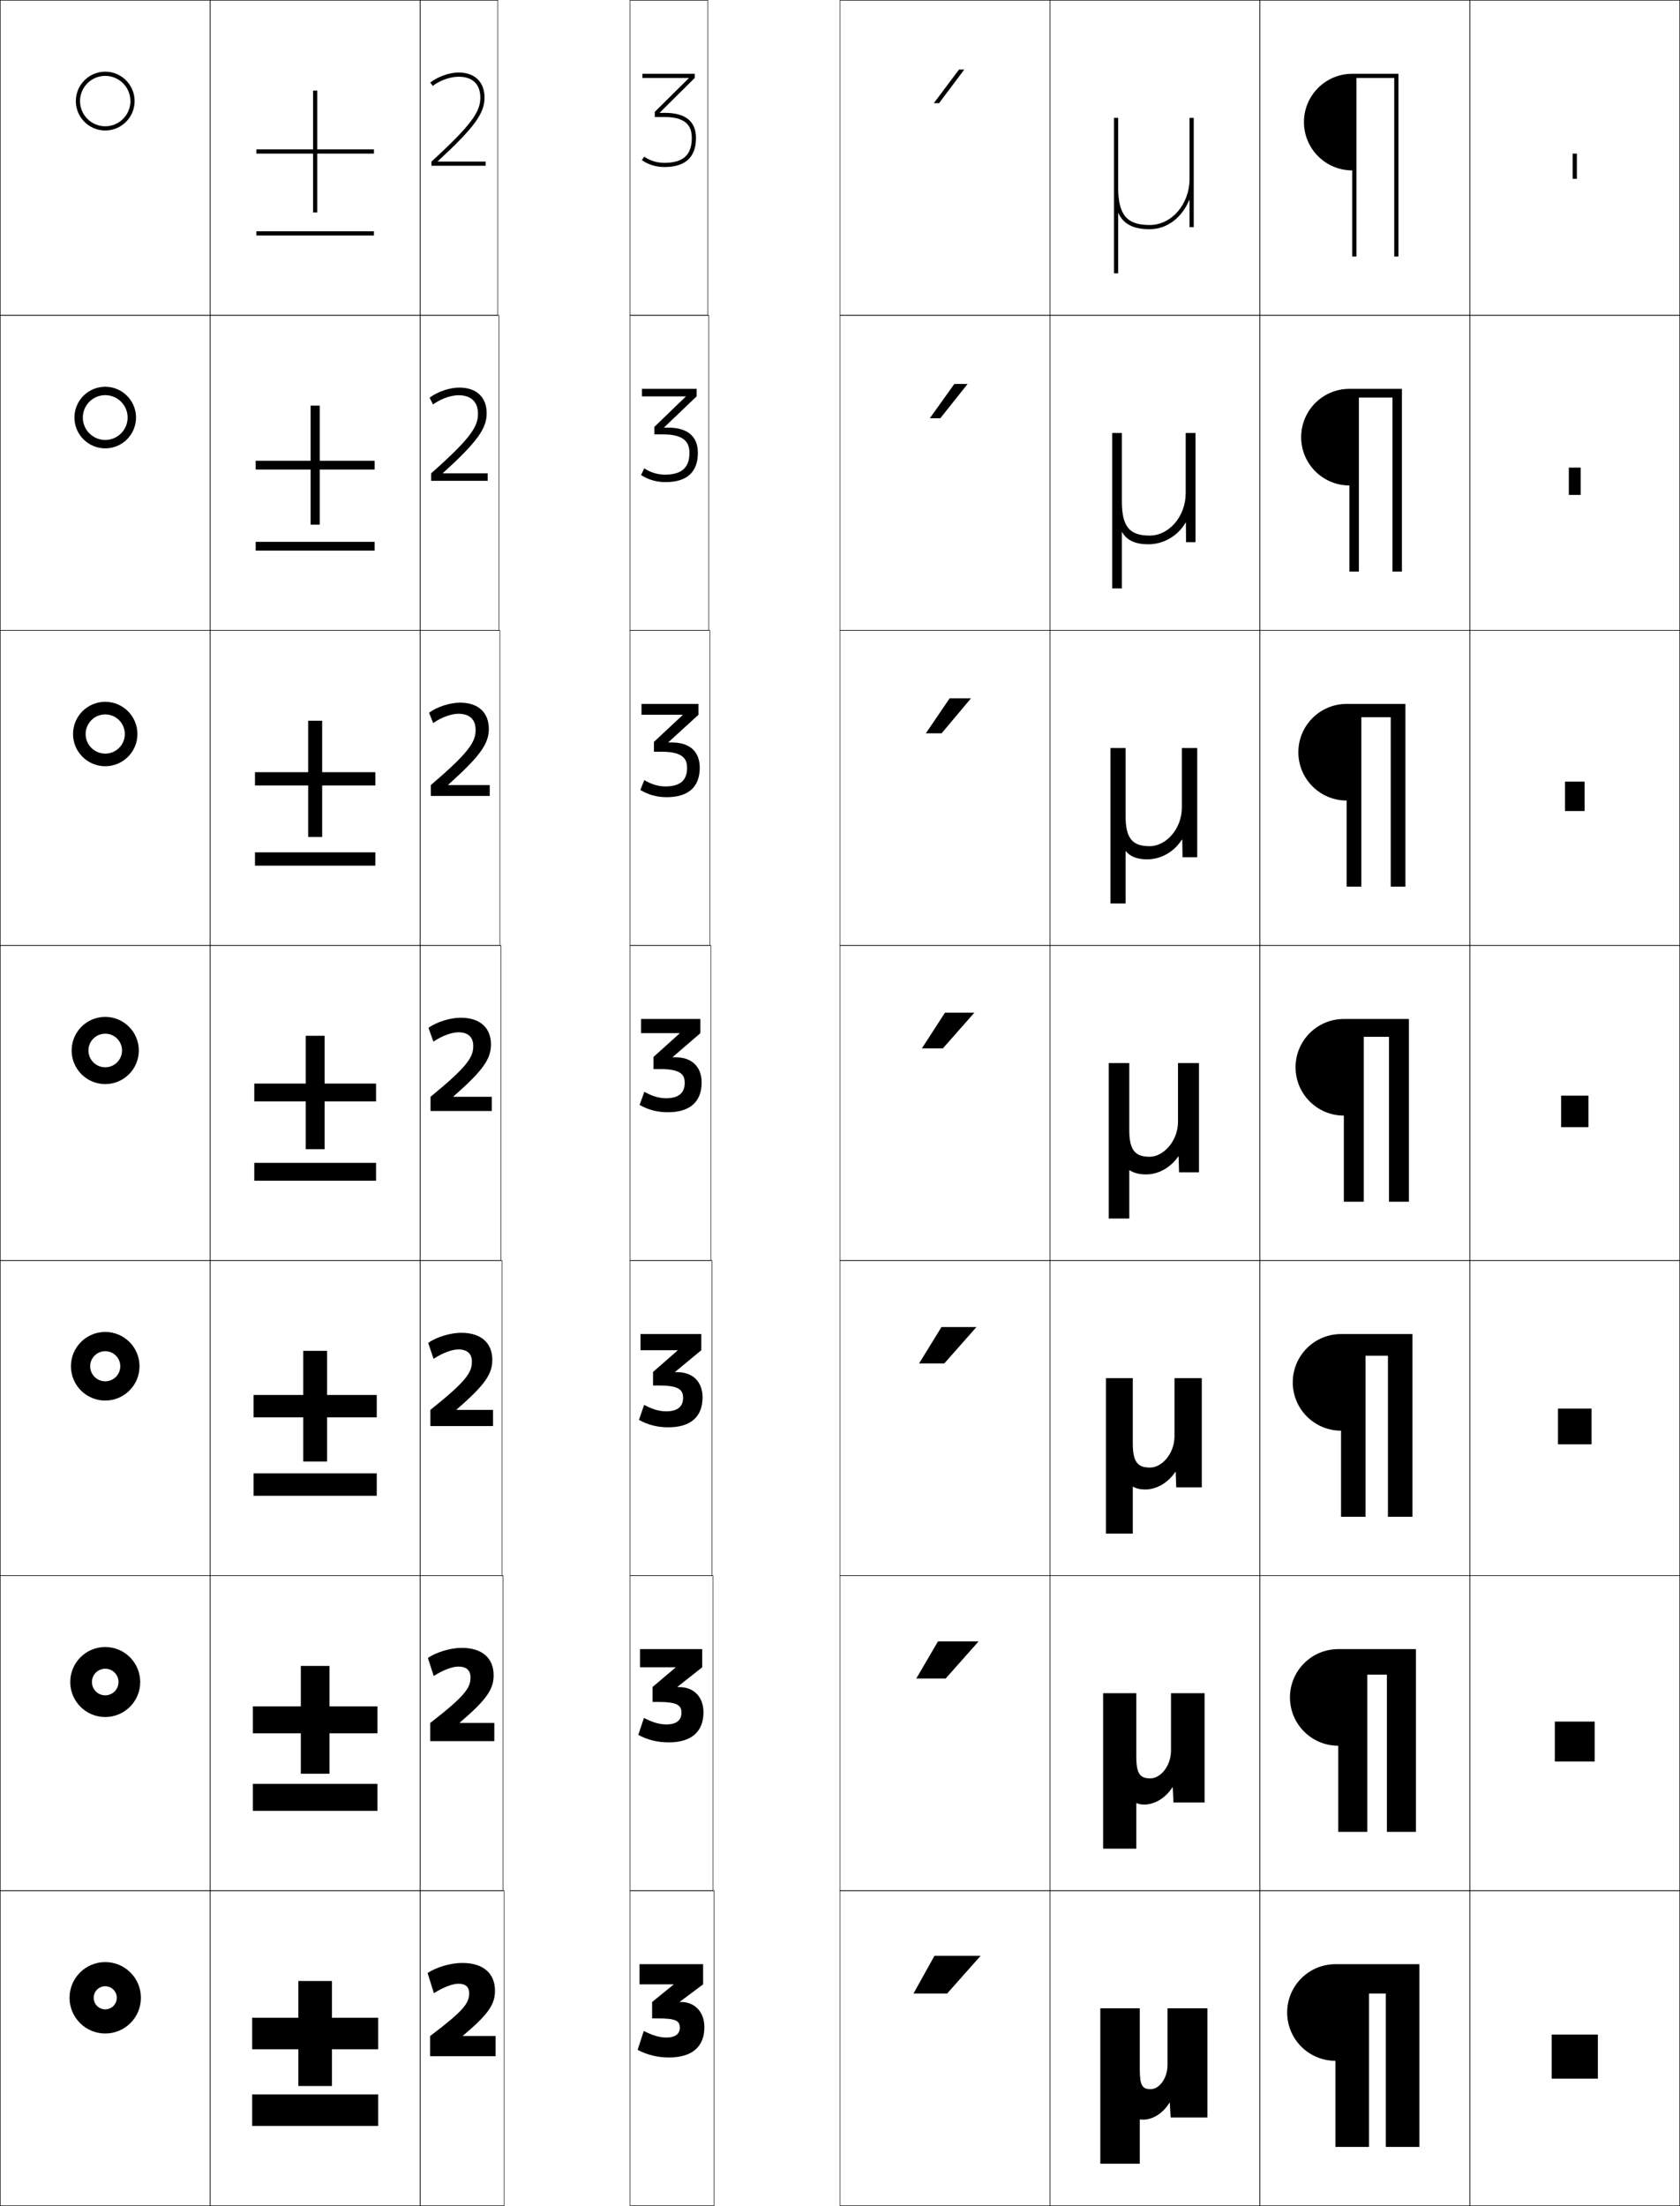 <?xml version="1.0" encoding="utf-8"?>
<!-- Generator: Adobe Illustrator 11 Build 225, SVG Export Plug-In . SVG Version: 6.0.0 Build 78)  -->
<!DOCTYPE svg PUBLIC "-//W3C//DTD SVG 1.0//EN"    "http://www.w3.org/TR/2001/REC-SVG-20010904/DTD/svg10.dtd">
<svg  xmlns="http://www.w3.org/2000/svg" xmlns:xlink="http://www.w3.org/1999/xlink" xmlns:a="http://ns.adobe.com/AdobeSVGViewerExtensions/3.0/"
	 width="800.25" height="1050.25" viewBox="0 0 800.25 1050.25" overflow="visible" enable-background="new 0 0 800.25 1050.25"
	 xml:space="preserve">
		<g id="レイヤー1">
			<g>
				<rect x="0.125" y="0.125" fill="none" stroke="#000000" stroke-width="0.25" width="100" height="150"/> 
				<rect x="0.125" y="150.125" fill="none" stroke="#000000" stroke-width="0.25" width="100" height="150"/> 
				<rect x="0.125" y="300.125" fill="none" stroke="#000000" stroke-width="0.25" width="100" height="150"/> 
				<rect x="0.125" y="450.125" fill="none" stroke="#000000" stroke-width="0.25" width="100" height="150"/> 
				<rect x="0.125" y="600.125" fill="none" stroke="#000000" stroke-width="0.25" width="100" height="150"/> 
				<rect x="0.125" y="750.125" fill="none" stroke="#000000" stroke-width="0.25" width="100" height="150"/> 
				<rect x="0.125" y="900.125" fill="none" stroke="#000000" stroke-width="0.25" width="100" height="150"/> 
				<rect x="100.125" y="0.125" fill="none" stroke="#000000" stroke-width="0.25" width="100" height="150"/> 
				<rect x="100.125" y="150.125" fill="none" stroke="#000000" stroke-width="0.25" width="100" height="150"/> 
				<rect x="100.125" y="300.125" fill="none" stroke="#000000" stroke-width="0.25" width="100" height="150"/> 
				<rect x="100.125" y="450.125" fill="none" stroke="#000000" stroke-width="0.25" width="100" height="150"/> 
				<rect x="100.125" y="600.125" fill="none" stroke="#000000" stroke-width="0.25" width="100" height="150"/> 
				<rect x="100.125" y="750.125" fill="none" stroke="#000000" stroke-width="0.25" width="100" height="150"/> 
				<rect x="100.125" y="900.125" fill="none" stroke="#000000" stroke-width="0.25" width="100" height="150"/> 
				<rect x="200.125" y="0.125" fill="none" stroke="#000000" stroke-width="0.25" width="37" height="150"/> 
				<rect x="200.125" y="150.125" fill="none" stroke="#000000" stroke-width="0.25" width="37.5" height="150"/> 
				<rect x="200.125" y="300.125" fill="none" stroke="#000000" stroke-width="0.25" width="38" height="150"/> 
				<rect x="200.125" y="450.125" fill="none" stroke="#000000" stroke-width="0.25" width="38.5" height="150"/> 
				<rect x="200.125" y="600.125" fill="none" stroke="#000000" stroke-width="0.25" width="39" height="150"/> 
				<rect x="200.125" y="750.125" fill="none" stroke="#000000" stroke-width="0.25" width="39.5" height="150"/> 
				<rect x="200.125" y="900.125" fill="none" stroke="#000000" stroke-width="0.25" width="40" height="150"/> 
				<rect x="300.125" y="0.125" fill="none" stroke="#000000" stroke-width="0.25" width="37" height="150"/> 
				<rect x="300.125" y="150.125" fill="none" stroke="#000000" stroke-width="0.25" width="37.5" height="150"/> 
				<rect x="300.125" y="300.125" fill="none" stroke="#000000" stroke-width="0.25" width="38" height="150"/> 
				<rect x="300.125" y="450.125" fill="none" stroke="#000000" stroke-width="0.25" width="38.5" height="150"/> 
				<rect x="300.125" y="600.125" fill="none" stroke="#000000" stroke-width="0.25" width="39" height="150"/> 
				<rect x="300.125" y="750.125" fill="none" stroke="#000000" stroke-width="0.25" width="39.5" height="150"/> 
				<rect x="300.125" y="900.125" fill="none" stroke="#000000" stroke-width="0.25" width="40" height="150"/> 
				<rect x="400.125" y="0.125" fill="none" stroke="#000000" stroke-width="0.25" width="100" height="150"/> 
				<rect x="400.125" y="150.125" fill="none" stroke="#000000" stroke-width="0.25" width="100" height="150"/> 
				<rect x="400.125" y="300.125" fill="none" stroke="#000000" stroke-width="0.25" width="100" height="150"/> 
				<rect x="400.125" y="450.125" fill="none" stroke="#000000" stroke-width="0.25" width="100" height="150"/> 
				<rect x="400.125" y="600.125" fill="none" stroke="#000000" stroke-width="0.25" width="100" height="150"/> 
				<rect x="400.125" y="750.125" fill="none" stroke="#000000" stroke-width="0.25" width="100" height="150"/> 
				<rect x="400.125" y="900.125" fill="none" stroke="#000000" stroke-width="0.25" width="100" height="150"/> 
				<rect x="500.125" y="0.125" fill="none" stroke="#000000" stroke-width="0.25" width="100" height="150"/> 
				<rect x="500.125" y="150.125" fill="none" stroke="#000000" stroke-width="0.25" width="100" height="150"/> 
				<rect x="500.125" y="300.125" fill="none" stroke="#000000" stroke-width="0.25" width="100" height="150"/> 
				<rect x="500.125" y="450.125" fill="none" stroke="#000000" stroke-width="0.25" width="100" height="150"/> 
				<rect x="500.125" y="600.125" fill="none" stroke="#000000" stroke-width="0.25" width="100" height="150"/> 
				<rect x="500.125" y="750.125" fill="none" stroke="#000000" stroke-width="0.25" width="100" height="150"/> 
				<rect x="500.125" y="900.125" fill="none" stroke="#000000" stroke-width="0.25" width="100" height="150"/> 
				<rect x="600.125" y="0.125" fill="none" stroke="#000000" stroke-width="0.25" width="100" height="150"/> 
				<rect x="600.125" y="150.125" fill="none" stroke="#000000" stroke-width="0.25" width="100" height="150"/> 
				<rect x="600.125" y="300.125" fill="none" stroke="#000000" stroke-width="0.25" width="100" height="150"/> 
				<rect x="600.125" y="450.125" fill="none" stroke="#000000" stroke-width="0.25" width="100" height="150"/> 
				<rect x="600.125" y="600.125" fill="none" stroke="#000000" stroke-width="0.25" width="100" height="150"/> 
				<rect x="600.125" y="750.125" fill="none" stroke="#000000" stroke-width="0.25" width="100" height="150"/> 
				<rect x="600.125" y="900.125" fill="none" stroke="#000000" stroke-width="0.25" width="100" height="150"/> 
				<rect x="700.125" y="0.125" fill="none" stroke="#000000" stroke-width="0.25" width="100" height="150"/> 
				<rect x="700.125" y="150.125" fill="none" stroke="#000000" stroke-width="0.25" width="100" height="150"/> 
				<rect x="700.125" y="300.125" fill="none" stroke="#000000" stroke-width="0.25" width="100" height="150"/> 
				<rect x="700.125" y="450.125" fill="none" stroke="#000000" stroke-width="0.25" width="100" height="150"/> 
				<rect x="700.125" y="600.125" fill="none" stroke="#000000" stroke-width="0.25" width="100" height="150"/> 
				<rect x="700.125" y="750.125" fill="none" stroke="#000000" stroke-width="0.25" width="100" height="150"/> 
				<rect x="700.125" y="900.125" fill="none" stroke="#000000" stroke-width="0.25" width="100" height="150"/> 
			</g>
			<g>
				<path d="M38.125,48.125c0-6.617,5.383-12,12-12s12,5.383,12,12s-5.383,12-12,12
					S38.125,54.742,38.125,48.125h-2c0,7.72,6.28,14,14,14s14-6.28,14-14s-6.28-14-14-14
					s-14,6.28-14,14H38.125z"/>
				<path d="M50.125,188.125c-5.884,0-10.667,4.783-10.667,10.667h-4
					c0-8.092,6.575-14.666,14.667-14.666s14.667,6.574,14.667,14.666
					c0,8.092-6.575,14.667-14.667,14.667s-14.667-6.575-14.667-14.667h4
					c0,5.884,4.783,10.667,10.667,10.667s10.667-4.783,10.667-10.667
					C60.791,192.907,56.008,188.125,50.125,188.125z"/>
				<path d="M50.125,340.125c-5.151,0-9.333,4.183-9.333,9.333h-6
					c0-8.464,6.869-15.333,15.333-15.333s15.333,6.87,15.333,15.333
					c0,8.464-6.869,15.333-15.333,15.333s-15.333-6.869-15.333-15.333h6
					c0,5.151,4.182,9.333,9.333,9.333s9.333-4.182,9.333-9.333
					S55.276,340.125,50.125,340.125z"/>
				<path d="M42.125,500.125c0,4.418,3.582,8,8,8s8-3.582,8-8s-3.582-8-8-8S42.125,495.707,42.125,500.125h-8
					c0-8.836,7.164-16,16-16s16,7.164,16,16c0,8.837-7.164,16-16,16s-16-7.163-16-16H42.125z"/>
				<path d="M50.125,643.291c-3.958,0-7.167,3.209-7.167,7.167h-9.167
					c0-9.021,7.313-16.333,16.333-16.333c9.021,0,16.333,7.312,16.333,16.333
					s-7.313,16.333-16.333,16.333c-9.02,0-16.333-7.312-16.333-16.333h9.167
					c0,3.958,3.209,7.167,7.167,7.167c3.958,0,7.167-3.209,7.167-7.167
					S54.083,643.291,50.125,643.291z"/>
				<path d="M50.125,794.458c-3.498,0-6.333,2.836-6.333,6.334H33.458
					c0-9.205,7.462-16.667,16.667-16.667s16.667,7.462,16.667,16.667
					c0,9.204-7.462,16.666-16.667,16.666s-16.667-7.462-16.667-16.666h10.333
					c0,3.497,2.835,6.333,6.333,6.333c3.498,0,6.333-2.836,6.333-6.333
					C56.458,797.294,53.623,794.458,50.125,794.458z"/>
				<path d="M33.125,951.125c0,9.389,7.611,17,17,17s17-7.611,17-17s-7.611-17-17-17
					S33.125,941.736,33.125,951.125h11.5c0-3.037,2.463-5.5,5.5-5.5c3.038,0,5.5,2.463,5.5,5.5
					s-2.462,5.5-5.5,5.5c-3.037,0-5.5-2.463-5.5-5.5H33.125z"/>
			</g>
			<g>
				<g>
					<polygon points="180.125,960.625 158.125,960.625 158.125,943.125 142.125,943.125 142.125,960.625 120.125,960.625 
						120.125,975.625 142.125,975.625 142.125,993.125 158.125,993.125 158.125,975.625 180.125,975.625 "/>
					<rect x="120.125" y="997.125" width="60" height="15"/> 
				</g>
				<g>
					<polygon points="156.958,793.125 143.292,793.125 143.292,812.375 120.458,812.375 120.458,825.208 
						143.292,825.208 143.292,844.458 156.958,844.458 156.958,825.208 179.792,825.208 
						179.792,812.375 156.958,812.375 "/>
					<rect x="120.458" y="849.291" width="59.333" height="12.834"/> 
				</g>
				<g>
					<polygon points="155.792,643.125 144.458,643.125 144.458,664.125 120.792,664.125 120.792,674.792 
						144.458,674.792 144.458,695.792 155.792,695.792 155.792,674.792 179.458,674.792 
						179.458,664.125 155.792,664.125 "/>
					<rect x="120.792" y="701.458" width="58.667" height="10.667"/> 
				</g>
				<g>
					<polygon points="154.625,493.125 145.625,493.125 145.625,515.875 121.125,515.875 121.125,524.375 145.625,524.375 
						145.625,547.125 154.625,547.125 154.625,524.375 179.125,524.375 179.125,515.875 154.625,515.875 "/>
					<rect x="121.125" y="553.625" width="58" height="8.5"/> 
				</g>
				<g>
					<polygon points="153.458,343.125 146.792,343.125 146.792,367.625 121.458,367.625 
						121.458,373.958 146.792,373.958 146.792,398.458 153.458,398.458 153.458,373.958 
						178.791,373.958 178.791,367.625 153.458,367.625 "/>
					<rect x="121.458" y="405.792" width="57.333" height="6.333"/> 
				</g>
				<g>
					<polygon points="152.292,193.125 147.958,193.125 147.958,219.375 121.792,219.375 121.792,223.542 
						147.958,223.542 147.958,249.792 152.292,249.792 152.292,223.542 178.458,223.542 
						178.458,219.375 152.292,219.375 "/>
					<rect x="121.792" y="257.958" width="56.667" height="4.167"/> 
				</g>
				<g>
					<polygon points="178.125,71.125 151.125,71.125 151.125,43.125 149.125,43.125 149.125,71.125 122.125,71.125 122.125,73.125 
						149.125,73.125 149.125,101.125 151.125,101.125 151.125,73.125 178.125,73.125 "/>
					<rect x="122.125" y="110.125" width="56" height="2"/> 
				</g>
			</g>
			<g>
				<polygon points="451.125,949.125 467.125,931.125 445.125,931.125 435.125,949.125 "/>
				<polygon points="446.791,781.458 436.458,799.125 450.458,799.125 466.125,781.458 "/>
				<polygon points="448.458,631.792 437.792,649.125 449.792,649.125 465.125,631.792 "/>
				<polygon points="450.125,482.125 439.125,499.125 449.125,499.125 464.125,482.125 "/>
				<polygon points="448.517,349.125 462.52,332.458 452.354,332.458 441.018,349.125 "/>
				<polygon points="447.909,199.125 460.915,182.792 454.582,182.792 442.91,199.125 "/>
				<polygon points="447.301,49.125 459.311,33.125 456.811,33.125 444.803,49.125 "/>
			</g>
			<g>
				<path d="M556.125,956.125v27c0,6.262-3.884,11.5-8,11.5c-3.899,0-5.2-1.55-5.2-9.5v-29H524.125v74
					h18.8v-21.064c0.572,0.043,1.165,0.064,1.78,0.064
					c4.4,0,9.357-3.093,12.319-8h0.2l0.4,7h17.5v-52H556.125z"/>
				<path d="M557.791,806.125v27.333c0,7.192-4.89,13.2-9.833,13.2
					c-4.832,0-6.7-2.01-6.7-10.533v-30h-15.8v74h15.8v-21.733
					c1.094,0.495,2.367,0.733,3.823,0.733c4.915,0,10.117-3.107,13.343-8.167h0.2
					l0.334,7.167h14.833v-52H557.791z"/>
				<path d="M559.458,656.125v27.667c0,8.123-5.896,14.899-11.666,14.899
					c-5.765,0-8.2-2.469-8.2-11.566v-31h-12.8v74h12.8v-22.401
					c1.614,0.946,3.569,1.401,5.866,1.401c5.43,0,10.876-3.121,14.366-8.333
					h0.2l0.268,7.333h12.166v-52H559.458z"/>
				<path d="M561.125,506.125v28c0,9.055-6.901,16.6-13.5,16.6
					c-6.696,0-9.7-2.929-9.7-12.6v-32H528.125v74h9.8v-23.07
					c2.136,1.398,4.771,2.07,7.91,2.07c5.944,0,11.635-3.135,15.39-8.5h0.2
					l0.2,7.5h9.5v-52H561.125z"/>
			</g>
			<path d="M562.959,356.125v28.333c0,10.08-7.443,18.4-15.334,18.4
				c-8.109,0-11.467-3.579-11.467-14.4V356.125h-7.199v74h7.199v-25.013
				c2.238,2.761,5.594,4.013,10.273,4.013c6.576,0,12.833-3.548,16.526-9.381h0.2
				l0.133,8.381h7v-52H562.959z"/>
			<path d="M564.792,206.125v28.667c0,11.105-7.983,20.2-17.167,20.2
				c-9.521,0-13.233-4.229-13.233-16.2V206.125h-4.6v74h4.6v-26.955
				c2.342,4.123,6.416,5.955,12.637,5.955c7.208,0,14.031-3.96,17.663-10.263h0.2
				l0.066,9.263h4.5v-52H564.792z"/>
			<path d="M566.625,95.334V108.125h2v-52h-2v29c0,12.131-8.523,22-19,22c-10.935,0-15-4.879-15-18v-33h-2v74h2
				v-28.896c2.444,5.484,7.238,7.896,15,7.896c8.387,0,15.438-5.649,18.8-13.791H566.625
				z"/>
			<g>
				<path d="M636.125,981.125c-12.703,0-23-10.297-23-23s10.297-23,23-23h40v87h-16v-73h-8v73h-16V981.125z"/>
				<path d="M637.458,831.125c-12.703,0-23-10.297-23-23s10.297-23,23-23h37v87H660.625v-74.833h-9.334
					V872.125h-13.833V831.125z"/>
				<path d="M638.792,681.125c-12.703,0-23-10.297-23-23s10.297-23,23-23h34v87H661.125v-76.667h-10.667
					V722.125h-11.666V681.125z"/>
				<path d="M640.125,531.125c-12.703,0-23-10.297-23-23s10.297-23,23-23h31v87h-9.5v-78.5h-12v78.5h-9.5V531.125z"/>
				<path d="M641.458,381.125c-12.703,0-23-10.296-23-23s10.297-23,23-23h28v87h-7
					v-80.667h-14v80.667h-7V381.125z"/>
				<path d="M642.792,231.125c-12.703,0-23-10.297-23-23s10.297-23,23-23h25v87h-4.5v-82.833h-16V272.125h-4.5
					V231.125z"/>
				<path d="M644.125,81.125c-12.703,0-23-10.297-23-23s10.297-23,23-23h22v87h-2v-85h-18v85h-2V81.125z"/>
			</g>
			<g>
				<rect x="739.125" y="968.625" width="22" height="21"/> 
				<rect x="740.625" y="819.625" width="19" height="19"/> 
				<rect x="742.125" y="670.625" width="16" height="17"/> 
				<rect x="743.625" y="521.625" width="13" height="15"/> 
				<rect x="745.458" y="372.125" width="9.333" height="14"/> 
				<rect x="747.292" y="222.625" width="5.666" height="13"/> 
				<rect x="749.125" y="73.125" width="2" height="12"/> 
			</g>
			<g>
				<path d="M324.426,953.125c6.504,0,11.1,4.699,11.1,12
					c0,9.336-5.914,14.4-16.801,14.4c-5.388,0-10.168-1.1-15-3.6l2.924-9
					c4.592,2.307,7.758,3.119,10.877,3.119c4.107,0,6.3-1.754,6.3-4.619
					c0-3.381-1.798-4.5-10.8-4.5H310.625V953.125l10.2-8.279v-0.121H304.625V935.125h30.301
					v9.6l-11.101,8.281V953.125H324.426z"/>
				<path d="M323.522,803.199c6.921,0,11.566,4.617,11.566,12
					c0,9.311-5.812,14.326-16.576,14.326c-5.212,0-9.855-1.102-14.475-3.562
					l2.702-8.08c4.367,2.262,7.543,3.097,10.724,3.097
					c4.703,0,7.137-2.004,7.137-5.517c0-3.495-1.739-5.188-11.054-5.188h-2.7v-7.134
					l10.95-9.25v-0.118h-16.933V785.125h29.625v8.649l-11.795,9.309v0.116H323.522z"/>
				<path d="M322.62,653.274c7.339,0,12.033,4.534,12.033,12
					c0,9.284-5.711,14.251-16.35,14.251c-5.037,0-9.543-1.103-13.951-3.524
					l2.48-7.16c4.142,2.219,7.329,3.075,10.571,3.075
					c5.298,0,7.975-2.254,7.975-6.415c0-3.608-1.681-5.875-11.308-5.875h-3v-6.465
					l11.7-10.221v-0.115h-17.667V635.125h28.95v7.7l-12.489,10.336v0.113H322.62z"/>
				<path d="M321.717,503.35c7.757,0,12.5,4.451,12.5,12c0,9.258-5.609,14.176-16.125,14.176
					c-4.861,0-9.231-1.104-13.426-3.486l2.258-6.24
					c3.916,2.174,7.114,3.053,10.418,3.053c5.893,0,8.812-2.504,8.812-7.312
					c0-3.723-1.622-6.562-11.562-6.562h-3.3v-5.797l12.45-11.191V491.875h-18.4v-6.75
					h28.275v6.75l-13.184,11.363v0.111H321.717z"/>
				<path d="M305.569,335.125h27.15v5.167l-14.34,13.076v0.107h1.663
					c8.452,0,13.277,4.313,13.277,12c0,9.214-5.44,14.051-15.75,14.051
					c-4.569,0-8.711-1.106-12.551-3.425l1.887-4.706
					c3.542,2.099,6.757,3.015,10.164,3.015c6.885,0,10.208-2.919,10.208-8.809
					c0-3.912-1.524-7.708-11.985-7.708h-3.8v-4.682l13.7-12.81v-0.108h-19.623
					V335.125z"/>
				<path d="M305.797,185.125h26.024v3.583l-15.496,14.788v0.104h2.042
					c9.147,0,14.055,4.175,14.055,12c0,9.17-5.271,13.925-15.375,13.925
					c-4.276,0-8.189-1.11-11.675-3.362l1.515-3.173
					c3.169,2.024,6.4,2.978,9.91,2.978c7.877,0,11.604-3.334,11.604-10.305
					c0-4.103-1.427-8.854-12.41-8.854h-4.3v-3.567l14.95-14.428v-0.104h-20.845
					V185.125z"/>
				<path d="M328.092,37.125h-22.066v-2h24.898v2l-16.652,16.5v0.099h2.421
					c9.843,0,14.833,4.037,14.833,12c0,9.126-5.102,13.801-15,13.801
					c-3.984,0-7.669-1.113-10.801-3.301l1.145-1.639
					c2.795,1.949,6.043,2.939,9.656,2.939c8.869,0,13-3.75,13-11.801
					c0-4.293-1.33-10-12.833-10h-4.8v-2.453l16.199-16.047V37.125z"/>
			</g>
			<g>
				<path d="M223.475,948.926c0-2.924-1.655-4.5-5.1-4.5c-2.623,0-6.896,1.51-11.7,4.5
					l-3-9.601c4.005-2.701,11.012-4.8,16.5-4.8
					c10.151,0,15.601,5.08,15.601,13.199c0,6.506-2.975,11.115-15.301,21.48v0.12
					h15.6v9.601H204.875v-9.601C221.104,957.123,223.475,953.627,223.475,948.926z"/>
				<path d="M224.126,798.626c0-3.365-1.909-5.188-5.76-5.188
					c-2.789,0-7.157,1.545-11.771,4.483l-2.78-8.597
					c3.958-2.721,10.777-4.8,16.125-4.8c9.852,0,15.198,5.006,15.198,13.05
					c0,6.634-3.235,11.524-16.179,22.582v0.118h16.505v8.65h-30.524v-8.65
					C221.558,807.391,224.126,803.557,224.126,798.626z"/>
				<path d="M224.778,648.325c0-3.805-2.163-5.875-6.419-5.875
					c-2.954,0-7.418,1.582-11.841,4.469l-2.559-7.595
					c3.912-2.738,10.541-4.799,15.75-4.799c9.552,0,14.795,4.932,14.795,12.899
					c0,6.763-3.496,11.935-17.056,23.686v0.115h17.411v7.7h-29.849v-7.7
					C222.012,657.658,224.778,653.487,224.778,648.325z"/>
				<path d="M225.43,498.025c0-4.246-2.417-6.562-7.08-6.562
					c-3.119,0-7.68,1.618-11.911,4.452l-2.339-6.591
					c3.865-2.758,10.306-4.799,15.375-4.799c9.252,0,14.393,4.857,14.393,12.75
					c0,6.891-3.756,12.344-17.934,24.787v0.113H234.25v6.75h-29.175v-6.75
					C222.466,507.926,225.43,503.417,225.43,498.025z"/>
				<path d="M226.554,347.525c0-4.98-2.84-7.708-8.179-7.708
					c-3.395,0-8.116,1.678-12.029,4.425l-1.971-4.918
					c3.787-2.789,9.913-4.798,14.75-4.798c8.751,0,13.721,4.733,13.721,12.5
					c0,7.105-4.189,13.026-19.396,26.625v0.109h19.825v5.167h-28.049v-5.167
					C223.26,358.371,226.554,353.3,226.554,347.525z"/>
				<path d="M227.679,197.025c0-5.715-3.263-8.854-9.279-8.854
					c-3.67,0-8.552,1.737-12.147,4.398l-1.603-3.245
					c3.709-2.821,9.521-4.799,14.125-4.799c8.251,0,13.049,4.61,13.049,12.25
					c0,7.319-4.623,13.709-20.858,28.462v0.104h21.334v3.583h-26.925v-3.583
					C224.056,208.817,227.679,203.185,227.679,197.025z"/>
				<path d="M208.482,76.925h22.843v2h-25.8v-2
					c19.325-17.663,23.277-23.857,23.277-30.4c0-6.449-3.686-10-10.378-10
					c-3.945,0-8.988,1.797-12.265,4.371l-1.235-1.573
					c3.631-2.853,9.128-4.798,13.5-4.798c7.751,0,12.378,4.486,12.378,12
					c0,7.534-5.057,14.391-22.32,30.3V76.925z"/>
			</g>
		</g>
	</svg>
